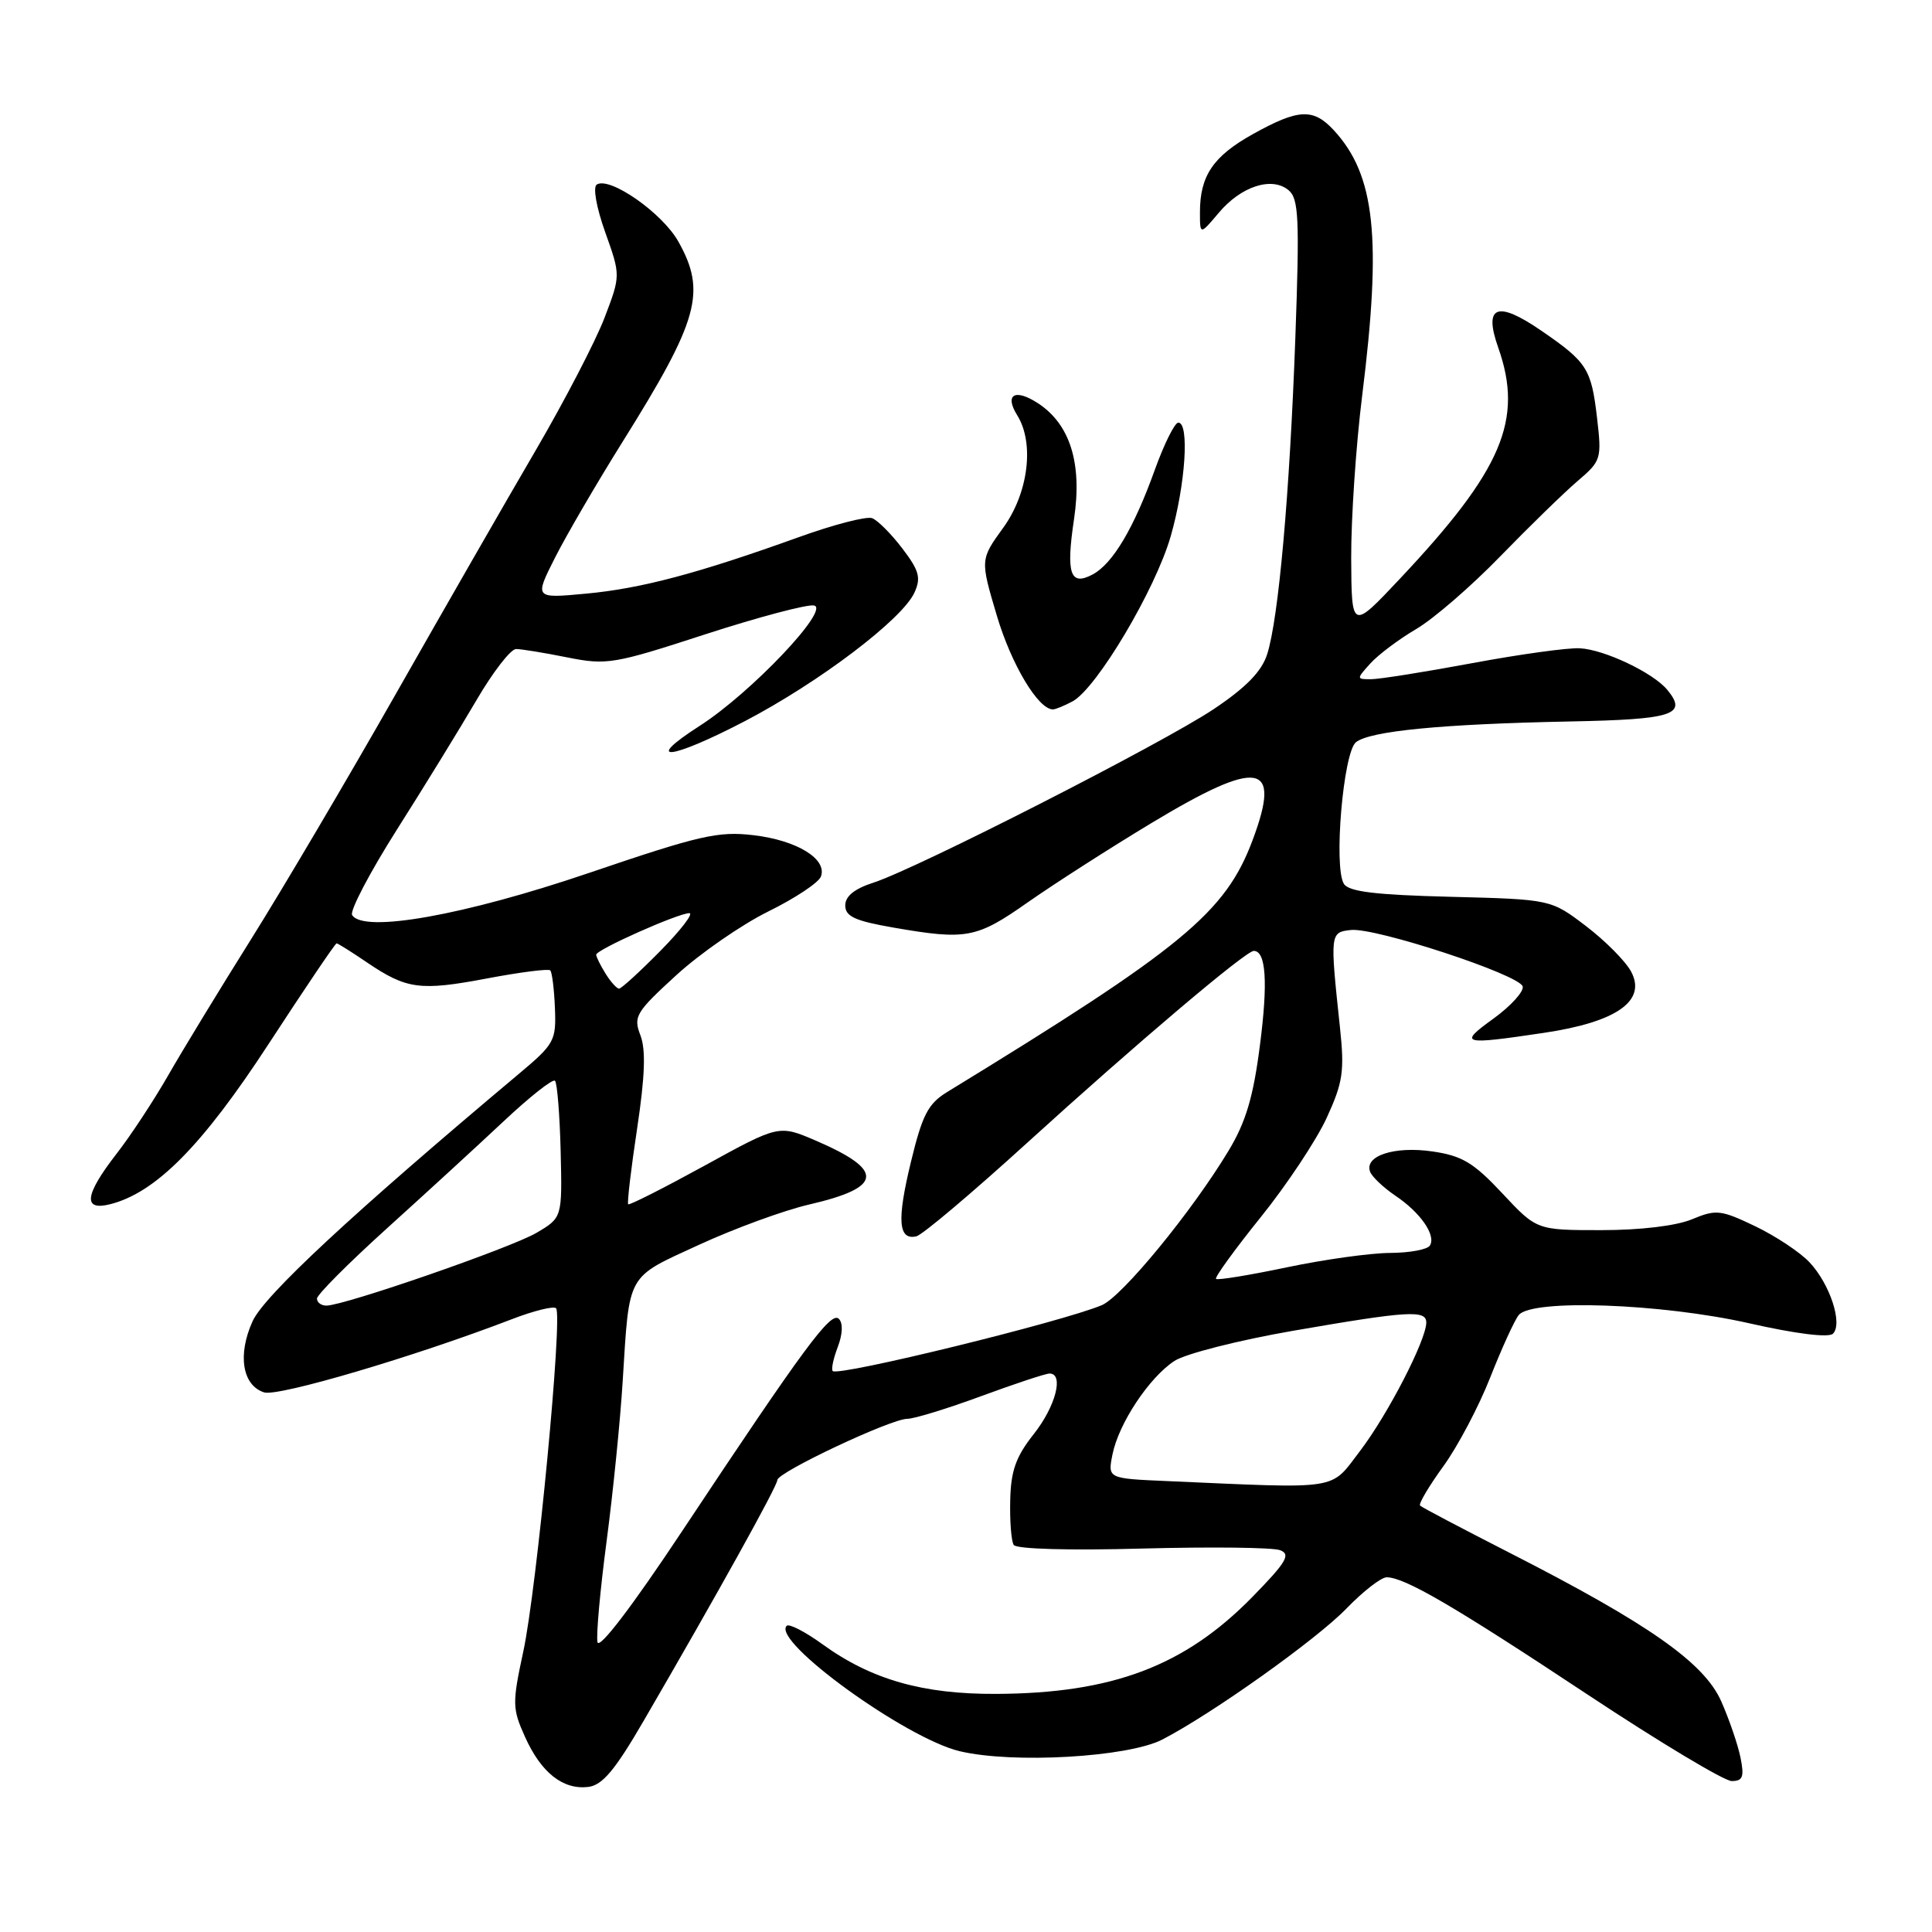 <?xml version="1.0" encoding="UTF-8" standalone="no"?>
<!DOCTYPE svg PUBLIC "-//W3C//DTD SVG 1.1//EN" "http://www.w3.org/Graphics/SVG/1.1/DTD/svg11.dtd" >
<svg xmlns="http://www.w3.org/2000/svg" xmlns:xlink="http://www.w3.org/1999/xlink" version="1.1" viewBox="0 0 256 256">
 <g >
 <path fill="currentColor"
d=" M 85.30 228.00 C 95.05 211.23 103.00 196.91 103.00 196.12 C 103.00 195.09 118.05 188.00 120.23 188.00 C 121.13 188.00 125.52 186.65 130.00 185.00 C 134.48 183.35 138.56 182.00 139.07 182.00 C 141.01 182.00 139.88 186.36 136.98 190.02 C 134.61 193.02 133.94 194.88 133.86 198.80 C 133.79 201.54 134.00 204.20 134.32 204.71 C 134.66 205.26 141.71 205.46 151.39 205.19 C 160.47 204.95 168.67 205.04 169.62 205.41 C 171.07 205.96 170.46 206.99 165.93 211.62 C 156.98 220.76 147.41 224.38 132.00 224.45 C 122.26 224.50 115.44 222.55 108.98 217.87 C 106.69 216.21 104.55 215.11 104.24 215.43 C 102.22 217.45 119.98 230.32 127.15 232.04 C 134.17 233.72 149.46 232.85 154.01 230.50 C 160.58 227.11 174.50 217.21 178.45 213.10 C 180.63 210.85 183.01 209.00 183.74 209.00 C 186.12 209.00 192.69 212.83 210.35 224.53 C 219.88 230.84 228.48 236.00 229.46 236.00 C 230.93 236.00 231.14 235.44 230.63 232.91 C 230.29 231.21 229.14 227.85 228.08 225.45 C 225.81 220.32 218.49 215.18 200.04 205.76 C 193.74 202.54 188.39 199.73 188.17 199.50 C 187.94 199.28 189.33 196.94 191.24 194.30 C 193.16 191.66 195.96 186.35 197.47 182.50 C 198.99 178.65 200.68 174.94 201.24 174.25 C 202.97 172.10 220.10 172.71 231.73 175.33 C 237.98 176.75 242.32 177.28 242.88 176.72 C 244.20 175.40 242.48 170.14 239.77 167.26 C 238.52 165.93 235.28 163.78 232.57 162.48 C 228.01 160.30 227.39 160.23 224.20 161.56 C 222.11 162.43 217.38 163.00 212.19 163.00 C 203.62 163.00 203.62 163.00 199.06 158.12 C 195.25 154.05 193.73 153.14 189.79 152.57 C 184.75 151.84 180.74 153.16 181.55 155.27 C 181.81 155.94 183.31 157.36 184.87 158.42 C 188.22 160.66 190.31 163.68 189.47 165.04 C 189.15 165.57 186.77 166.01 184.19 166.02 C 181.61 166.03 175.45 166.89 170.50 167.93 C 165.55 168.97 161.33 169.66 161.13 169.46 C 160.93 169.26 163.59 165.59 167.04 161.30 C 170.50 157.01 174.43 151.08 175.79 148.13 C 177.95 143.42 178.17 141.95 177.55 136.13 C 176.22 123.65 176.23 123.53 179.00 123.23 C 182.22 122.87 201.27 129.13 201.76 130.70 C 201.96 131.35 200.23 133.27 197.92 134.95 C 193.20 138.36 193.63 138.49 204.56 136.86 C 214.21 135.43 218.21 132.62 216.13 128.74 C 215.40 127.37 212.71 124.66 210.15 122.71 C 205.50 119.17 205.50 119.17 192.21 118.83 C 182.22 118.58 178.71 118.15 178.07 117.11 C 176.69 114.88 177.99 99.69 179.67 98.35 C 181.53 96.86 191.05 95.94 207.94 95.60 C 221.76 95.33 223.66 94.71 220.91 91.39 C 219.03 89.13 212.59 86.07 209.33 85.90 C 207.78 85.81 201.36 86.70 195.08 87.87 C 188.79 89.04 182.76 90.00 181.67 90.00 C 179.72 90.00 179.72 89.97 181.59 87.90 C 182.64 86.74 185.36 84.70 187.64 83.36 C 189.92 82.03 194.94 77.69 198.79 73.72 C 202.65 69.75 207.26 65.26 209.04 63.74 C 212.18 61.06 212.25 60.81 211.61 55.31 C 210.85 48.85 210.29 47.98 204.25 43.83 C 198.36 39.78 196.55 40.49 198.53 46.08 C 201.89 55.62 199.07 62.26 185.52 76.66 C 179.09 83.50 179.09 83.50 179.04 73.96 C 179.02 68.72 179.67 59.04 180.49 52.46 C 183.11 31.49 182.22 23.19 176.73 17.25 C 174.02 14.32 172.06 14.41 166.05 17.75 C 160.76 20.69 159.00 23.28 159.00 28.12 C 159.00 31.15 159.00 31.15 161.50 28.19 C 164.45 24.68 168.53 23.36 170.74 25.20 C 172.09 26.32 172.21 28.93 171.64 44.75 C 170.89 65.44 169.42 81.98 167.90 86.71 C 167.17 88.98 165.10 91.10 160.81 93.97 C 153.98 98.53 121.50 115.09 115.75 116.95 C 113.23 117.76 112.00 118.75 112.00 119.97 C 112.00 121.43 113.28 122.02 118.33 122.90 C 128.06 124.59 129.38 124.35 136.19 119.56 C 139.66 117.13 147.03 112.40 152.57 109.06 C 166.85 100.46 169.86 100.96 165.98 111.31 C 162.39 120.93 156.67 125.64 125.50 144.70 C 122.98 146.24 122.21 147.73 120.71 153.93 C 118.83 161.66 119.02 164.37 121.42 163.82 C 122.20 163.65 128.84 158.04 136.17 151.37 C 150.45 138.38 165.06 126.00 166.13 126.00 C 167.75 126.00 168.03 130.14 166.95 138.48 C 166.07 145.37 165.08 148.68 162.79 152.48 C 157.95 160.52 148.70 171.79 146.00 172.94 C 140.83 175.13 111.09 182.42 110.34 181.67 C 110.12 181.45 110.42 180.02 111.01 178.48 C 111.66 176.76 111.72 175.32 111.15 174.75 C 110.11 173.71 106.60 178.45 90.38 202.89 C 83.75 212.88 79.37 218.62 79.17 217.59 C 78.98 216.66 79.53 210.64 80.38 204.20 C 81.23 197.77 82.19 188.22 82.51 183.00 C 83.42 168.52 82.93 169.40 92.65 164.93 C 97.37 162.76 103.91 160.37 107.20 159.61 C 117.02 157.34 117.25 155.08 108.08 151.13 C 103.21 149.04 103.21 149.04 93.37 154.45 C 87.95 157.42 83.40 159.73 83.24 159.57 C 83.08 159.42 83.61 154.91 84.42 149.55 C 85.47 142.57 85.59 139.06 84.85 137.16 C 83.90 134.70 84.26 134.11 89.62 129.21 C 92.80 126.30 98.29 122.51 101.81 120.77 C 105.33 119.04 108.46 116.96 108.77 116.16 C 109.66 113.84 105.62 111.35 99.86 110.67 C 95.17 110.11 92.71 110.68 78.04 115.67 C 61.50 121.29 48.15 123.67 46.66 121.25 C 46.32 120.71 49.00 115.60 52.61 109.90 C 56.23 104.20 60.96 96.49 63.14 92.77 C 65.31 89.05 67.67 86.00 68.38 86.00 C 69.09 86.00 72.14 86.50 75.17 87.11 C 80.40 88.15 81.33 88.00 93.45 84.05 C 100.48 81.77 106.97 80.05 107.86 80.23 C 110.08 80.68 99.49 91.84 92.71 96.18 C 85.04 101.11 88.83 100.70 98.71 95.55 C 108.57 90.39 119.55 82.07 121.17 78.52 C 122.06 76.56 121.80 75.61 119.57 72.68 C 118.10 70.75 116.30 68.94 115.56 68.66 C 114.83 68.38 110.46 69.51 105.86 71.17 C 92.52 75.97 84.99 77.98 77.66 78.66 C 70.81 79.30 70.81 79.30 73.54 73.90 C 75.04 70.93 79.08 64.00 82.52 58.50 C 92.59 42.40 93.63 38.67 89.88 32.00 C 87.76 28.22 80.82 23.37 79.08 24.45 C 78.54 24.78 79.02 27.47 80.19 30.76 C 82.24 36.50 82.24 36.50 80.11 42.09 C 78.94 45.16 74.85 53.04 71.03 59.59 C 67.20 66.14 58.83 80.72 52.42 92.00 C 46.01 103.28 37.38 117.90 33.24 124.50 C 29.10 131.10 24.17 139.20 22.28 142.50 C 20.39 145.80 17.31 150.49 15.42 152.91 C 11.22 158.33 10.95 160.48 14.58 159.57 C 20.63 158.05 26.80 151.82 35.60 138.32 C 40.38 130.99 44.42 125.00 44.60 125.00 C 44.77 125.00 46.59 126.14 48.63 127.53 C 53.89 131.09 55.66 131.33 64.58 129.64 C 68.93 128.82 72.68 128.34 72.91 128.58 C 73.15 128.82 73.43 131.06 73.53 133.57 C 73.71 137.90 73.47 138.34 68.73 142.31 C 46.64 160.85 35.00 171.67 33.46 175.09 C 31.45 179.54 32.12 183.58 35.00 184.50 C 36.87 185.09 54.95 179.75 67.80 174.81 C 70.72 173.68 73.36 173.03 73.68 173.35 C 74.59 174.25 71.12 210.59 69.34 218.83 C 67.86 225.70 67.88 226.40 69.57 230.15 C 71.70 234.89 74.59 237.17 77.93 236.78 C 79.81 236.56 81.48 234.58 85.30 228.00 Z  M 142.11 92.94 C 145.31 91.23 153.11 78.10 155.13 71.04 C 157.08 64.23 157.63 56.00 156.13 56.00 C 155.66 56.00 154.26 58.81 153.02 62.25 C 150.24 69.99 147.45 74.69 144.78 76.12 C 141.80 77.71 141.23 76.03 142.32 68.75 C 143.41 61.39 141.80 56.23 137.55 53.44 C 134.49 51.44 133.06 52.26 134.79 55.03 C 137.09 58.72 136.27 65.32 132.94 69.92 C 129.88 74.15 129.88 74.15 132.09 81.59 C 134.01 88.05 137.57 94.00 139.52 94.00 C 139.86 94.00 141.02 93.52 142.11 92.94 Z  M 154.63 196.25 C 146.77 195.91 146.77 195.91 147.41 192.72 C 148.23 188.62 152.26 182.53 155.62 180.33 C 157.07 179.38 164.16 177.58 171.37 176.33 C 186.61 173.69 189.00 173.55 188.99 175.25 C 188.97 177.59 183.91 187.39 180.25 192.21 C 176.17 197.55 177.94 197.27 154.63 196.25 Z  M 42.00 172.07 C 42.00 171.56 46.15 167.40 51.21 162.82 C 56.28 158.24 63.26 151.84 66.72 148.59 C 70.18 145.34 73.25 142.91 73.54 143.21 C 73.83 143.50 74.17 147.70 74.29 152.54 C 74.50 161.34 74.50 161.34 71.10 163.35 C 67.73 165.34 45.64 172.99 43.25 173.00 C 42.56 173.00 42.00 172.58 42.00 172.07 Z  M 80.24 129.01 C 79.56 127.92 79.00 126.79 79.00 126.50 C 79.00 125.84 89.86 121.00 91.34 121.00 C 91.94 121.00 90.21 123.25 87.50 126.00 C 84.79 128.75 82.33 131.00 82.03 131.00 C 81.73 131.00 80.92 130.11 80.24 129.01 Z "/>
</g>
</svg>